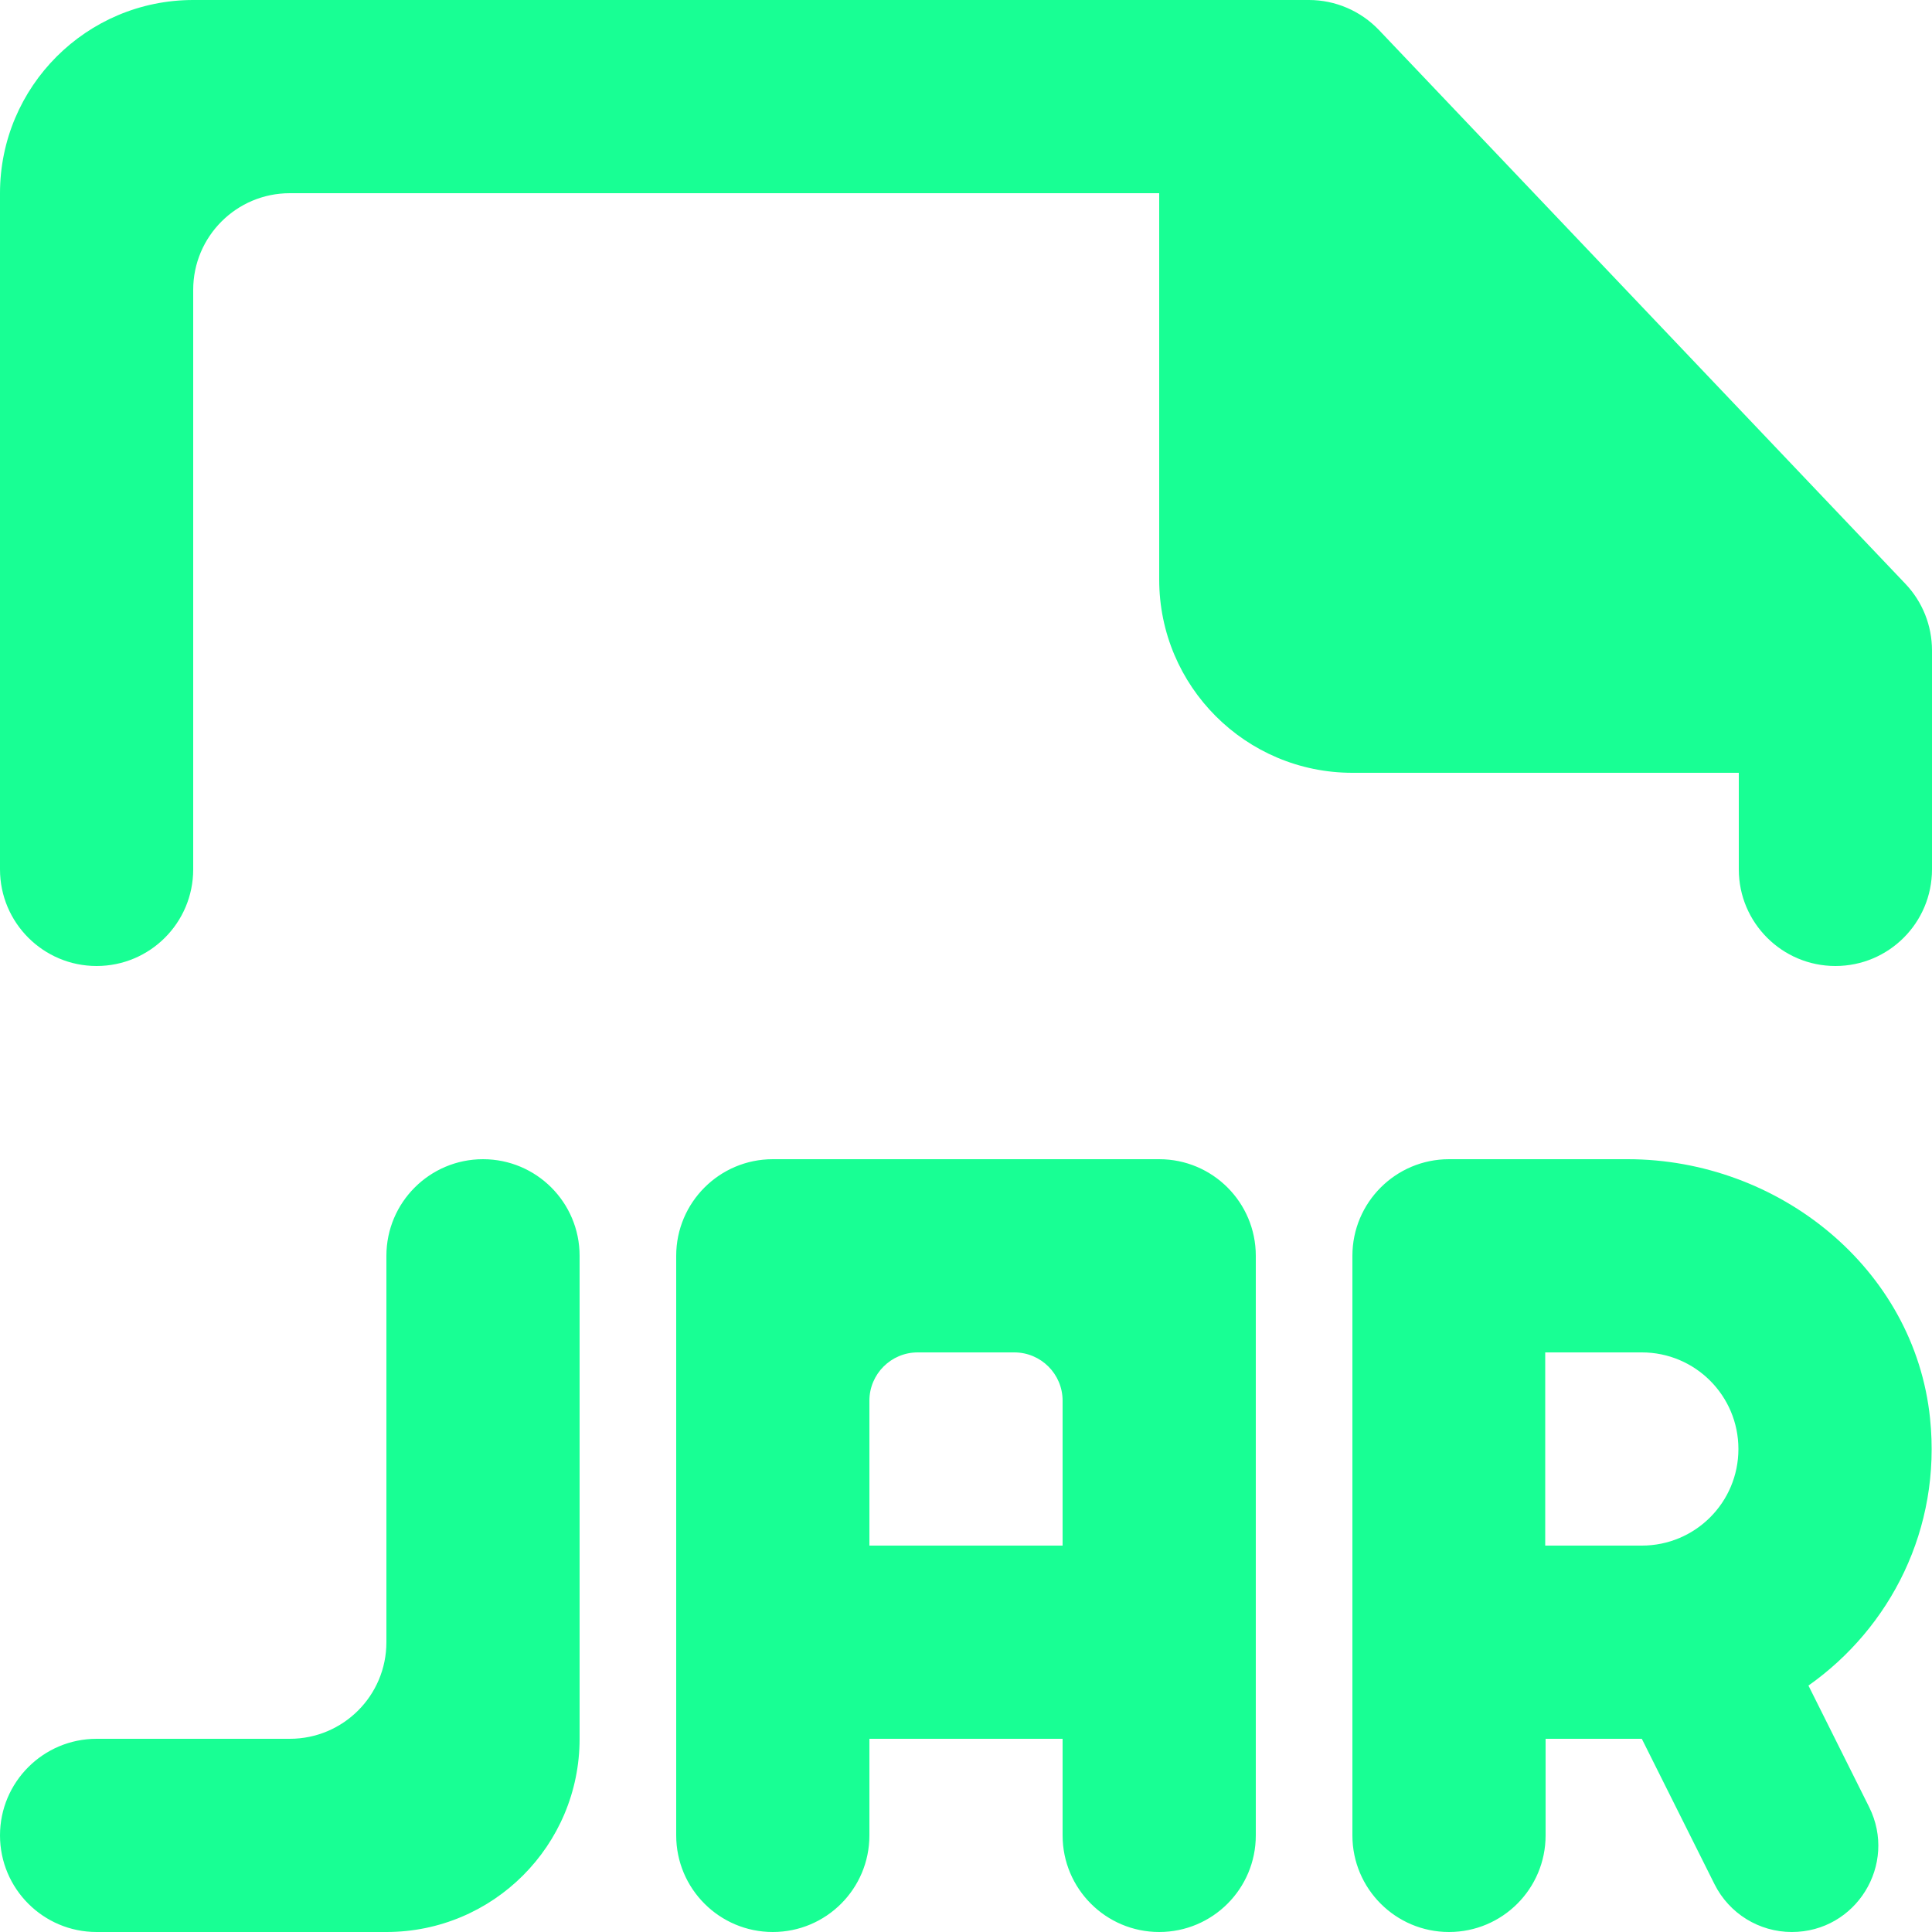 <?xml version="1.0" encoding="UTF-8" standalone="no"?>
<svg width="20px" height="20px" viewBox="0 0 20 20" version="1.1" xmlns="http://www.w3.org/2000/svg" xmlns:xlink="http://www.w3.org/1999/xlink">
    <!-- Generator: Sketch 3.8.1 (29687) - http://www.bohemiancoding.com/sketch -->
    <title>file_jar [#1750]</title>
    <desc>Created with Sketch.</desc>
    <defs></defs>
    <g id="Page-1" stroke="none" stroke-width="1" fill="none" fill-rule="evenodd">
        <g id="Dribbble-Dark-Preview" transform="translate(-100, -1319)" fill="#18FF94">
            <g id="icons" transform="translate(56, 160)">
                <path d="M63.725,1165.044 L58.275,1159.311 C58.086,1159.113 57.824,1159 57.55,1159 L46,1159 C44.896,1159 44,1159.896 44,1161 L44,1168 C44,1168.552 44.448,1169 45,1169 C45.553,1169 46,1168.552 46,1168 L46,1162 C46,1161.448 46.448,1161 47,1161 L56,1161 L56,1165 C56,1166.105 56.896,1167 58,1167 L62,1167 L62,1168 C62,1168.552 62.448,1169 63,1169 C63.553,1169 64,1168.552 64,1168 L64,1165.733 C64,1165.477 63.902,1165.23 63.725,1165.044 L63.725,1165.044 Z M61.996,1174 C61.996,1173.448 61.549,1173 60.996,1173 L59.996,1173 L59.996,1175 L60.996,1175 C61.549,1175 61.996,1174.553 61.996,1174 L61.996,1174 Z M62.721,1176.449 L63.349,1177.706 C63.646,1178.301 63.214,1179 62.549,1179 C62.21,1179 61.901,1178.809 61.749,1178.506 L60.996,1177 L60,1177 L60,1178 C60,1178.552 59.553,1179 59,1179 C58.448,1179 58,1178.552 58,1178 L58,1172 C58,1171.448 58.448,1171 59,1171 L60.849,1171 C62.411,1171 63.82,1172.13 63.98,1173.684 C64.098,1174.826 63.57,1175.85 62.721,1176.449 L62.721,1176.449 Z M55,1173.5 C55,1173.224 54.776,1173 54.5,1173 L53.5,1173 C53.224,1173 53,1173.224 53,1173.5 L53,1175 L55,1175 L55,1173.5 Z M57,1172 L57,1178 C57,1178.552 56.553,1179 56,1179 C55.448,1179 55,1178.552 55,1178 L55,1177 L53,1177 L53,1178 C53,1178.552 52.553,1179 52,1179 C51.448,1179 51,1178.552 51,1178 L51,1172 C51,1171.448 51.448,1171 52,1171 L53,1171 L55,1171 L56,1171 C56.553,1171 57,1171.448 57,1172 L57,1172 Z M50,1172 L50,1177 C50,1178.105 49.105,1179 48,1179 L45,1179 C44.448,1179 44,1178.552 44,1178 C44,1177.448 44.448,1177 45,1177 L47,1177 C47.553,1177 48,1176.552 48,1176 L48,1172 C48,1171.448 48.448,1171 49,1171 C49.553,1171 50,1171.448 50,1172 L50,1172 Z" id="file_jar-[#1750]"></path>
            </g>
        </g>
    </g>
</svg>